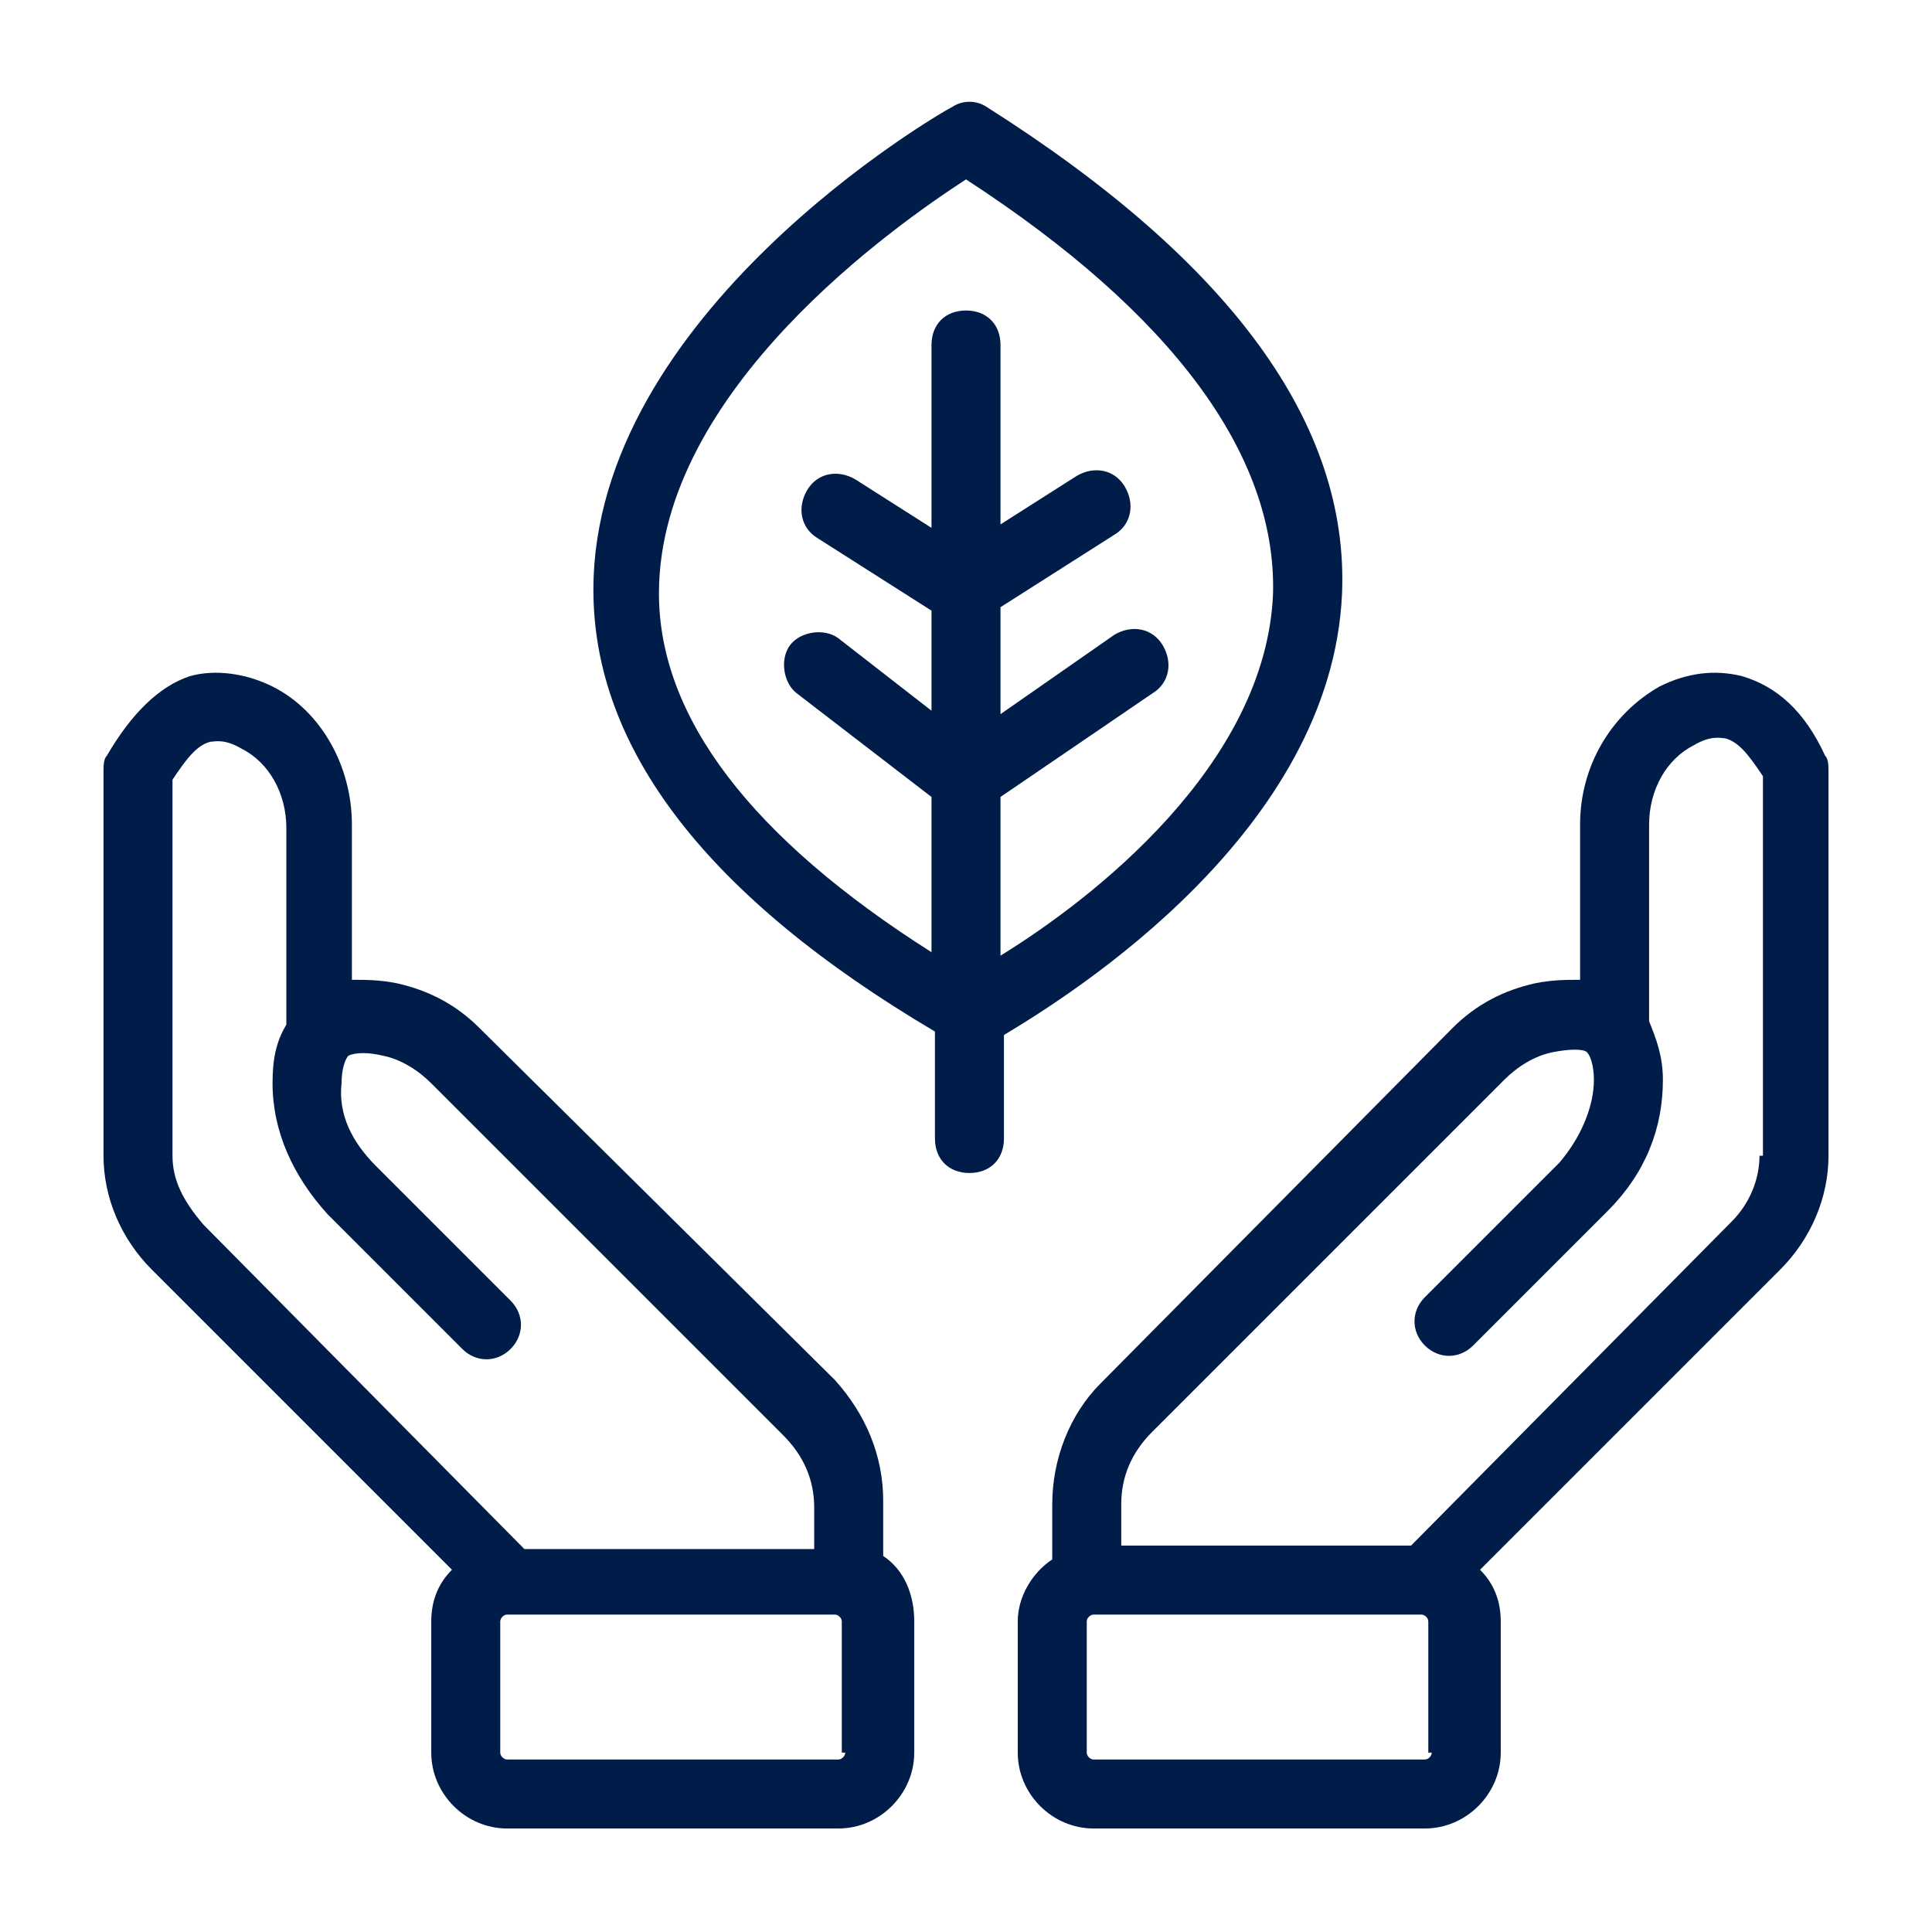 <?xml version="1.0" ?>

<!-- Uploaded to: SVG Repo, www.svgrepo.com, Generator: SVG Repo Mixer Tools -->
<svg fill="#001d4a" width="80px" height="80px" viewBox="0 0 56 56" id="Layer_1" version="1.1" xml:space="preserve" xmlns="http://www.w3.org/2000/svg" xmlns:xlink="http://www.w3.org/1999/xlink">

<g>

<path d="M25.6,45.1v-1.6c0-1.3-0.5-2.5-1.4-3.5L13.9,29.8c-0.7-0.7-1.5-1.1-2.4-1.3c-0.5-0.1-0.9-0.1-1.3-0.1v-4.5   c0-1.7-0.9-3.3-2.3-4c-0.8-0.4-1.7-0.5-2.4-0.3c-0.9,0.3-1.7,1.1-2.4,2.3C3,22,3,22.2,3,22.4v11.1c0,1.2,0.5,2.4,1.4,3.3l8.7,8.7   c-0.4,0.4-0.6,0.9-0.6,1.5v3.8c0,1.2,1,2.2,2.2,2.2h9.6c1.2,0,2.2-1,2.2-2.2v-3.8C26.5,46.2,26.2,45.5,25.6,45.1z M5,33.5V22.6   c0.4-0.6,0.7-1,1.1-1.1c0.1,0,0.4-0.1,0.9,0.2c0.8,0.4,1.3,1.3,1.3,2.3v5.7c-0.3,0.5-0.4,1-0.4,1.7c0,1.4,0.6,2.7,1.6,3.8l3.9,3.9   c0.4,0.4,1,0.4,1.4,0c0.4-0.4,0.4-1,0-1.4l-3.9-3.9c-0.7-0.7-1.1-1.5-1-2.4c0-0.4,0.1-0.7,0.2-0.8c0.2-0.1,0.6-0.1,1,0   c0.5,0.1,1,0.4,1.4,0.8l10.2,10.2c0.6,0.6,0.9,1.3,0.9,2.1v1.2h-8.4l-9.3-9.4C5.3,34.8,5,34.2,5,33.5z M24.5,50.8   c0,0.1-0.1,0.2-0.2,0.2h-9.6c-0.1,0-0.2-0.1-0.2-0.2v-3.8c0-0.1,0.1-0.2,0.2-0.2c0,0,0,0,0,0c0,0,0,0,0,0h9.5   c0.1,0,0.2,0.1,0.2,0.2V50.8z"/>

<path d="M52.9,21.9c-0.6-1.3-1.4-2-2.4-2.3c-0.8-0.2-1.6-0.1-2.4,0.3c-1.4,0.8-2.3,2.3-2.3,4v4.5c-0.4,0-0.8,0-1.3,0.1   c-0.9,0.2-1.7,0.6-2.4,1.3L31.9,40.1c-0.9,0.9-1.4,2.2-1.4,3.5v1.6c-0.6,0.4-1,1.1-1,1.8v3.8c0,1.2,1,2.2,2.2,2.2h9.6   c1.2,0,2.2-1,2.2-2.2v-3.8c0-0.6-0.2-1.1-0.6-1.5l8.7-8.7c0.9-0.9,1.4-2.1,1.4-3.3V22.4C53,22.2,53,22,52.9,21.9z M41.5,50.8   c0,0.1-0.1,0.2-0.2,0.2h-9.6c-0.1,0-0.2-0.1-0.2-0.2v-3.8c0-0.1,0.1-0.2,0.2-0.2h9.5c0,0,0,0,0,0c0,0,0,0,0,0   c0.1,0,0.2,0.1,0.2,0.2V50.8z M51,33.5c0,0.7-0.3,1.4-0.8,1.9l-9.3,9.4h-8.4v-1.2c0-0.8,0.3-1.5,0.9-2.1l10.2-10.2   c0.4-0.4,0.9-0.7,1.4-0.8c0.5-0.1,0.9-0.1,1,0c0.1,0.1,0.2,0.4,0.2,0.8c0,0.8-0.4,1.7-1,2.4l-3.9,3.9c-0.4,0.4-0.4,1,0,1.4   c0.4,0.4,1,0.4,1.4,0l3.9-3.9c1.1-1.1,1.6-2.4,1.6-3.8c0-0.7-0.2-1.2-0.4-1.7v-5.7c0-1,0.5-1.9,1.3-2.3c0.5-0.3,0.8-0.2,0.9-0.2   c0.4,0.1,0.7,0.5,1.1,1.1V33.5z"/>

<path d="M38.9,17.2c0.2-4.9-3.2-9.6-10.3-14.1c-0.3-0.2-0.7-0.2-1,0c-0.4,0.2-10.4,6-10.4,14c0,4.6,3.3,8.9,9.9,12.8v3.1   c0,0.6,0.4,1,1,1s1-0.4,1-1V30C31.1,28.8,38.6,24.1,38.9,17.2z M19.1,17.2c0-5.9,6.9-10.7,8.9-12c6,3.9,9,8,8.9,12   c-0.2,5-5.3,8.9-7.9,10.5v-4.6l4.4-3c0.5-0.3,0.6-0.9,0.3-1.4c-0.3-0.5-0.9-0.6-1.4-0.3L29,20.7v-3.1l3.3-2.1   c0.5-0.3,0.6-0.9,0.3-1.4c-0.3-0.5-0.9-0.6-1.4-0.3L29,15.2V10c0-0.6-0.4-1-1-1s-1,0.4-1,1v5.3l-2.2-1.4c-0.5-0.3-1.1-0.2-1.4,0.3   c-0.3,0.5-0.2,1.1,0.3,1.4l3.3,2.1v2.9l-2.7-2.1c-0.4-0.3-1.1-0.2-1.4,0.2s-0.2,1.1,0.2,1.4l3.9,3v4.5   C21.8,24.3,19.1,20.8,19.1,17.2z"/>

</g>

</svg>